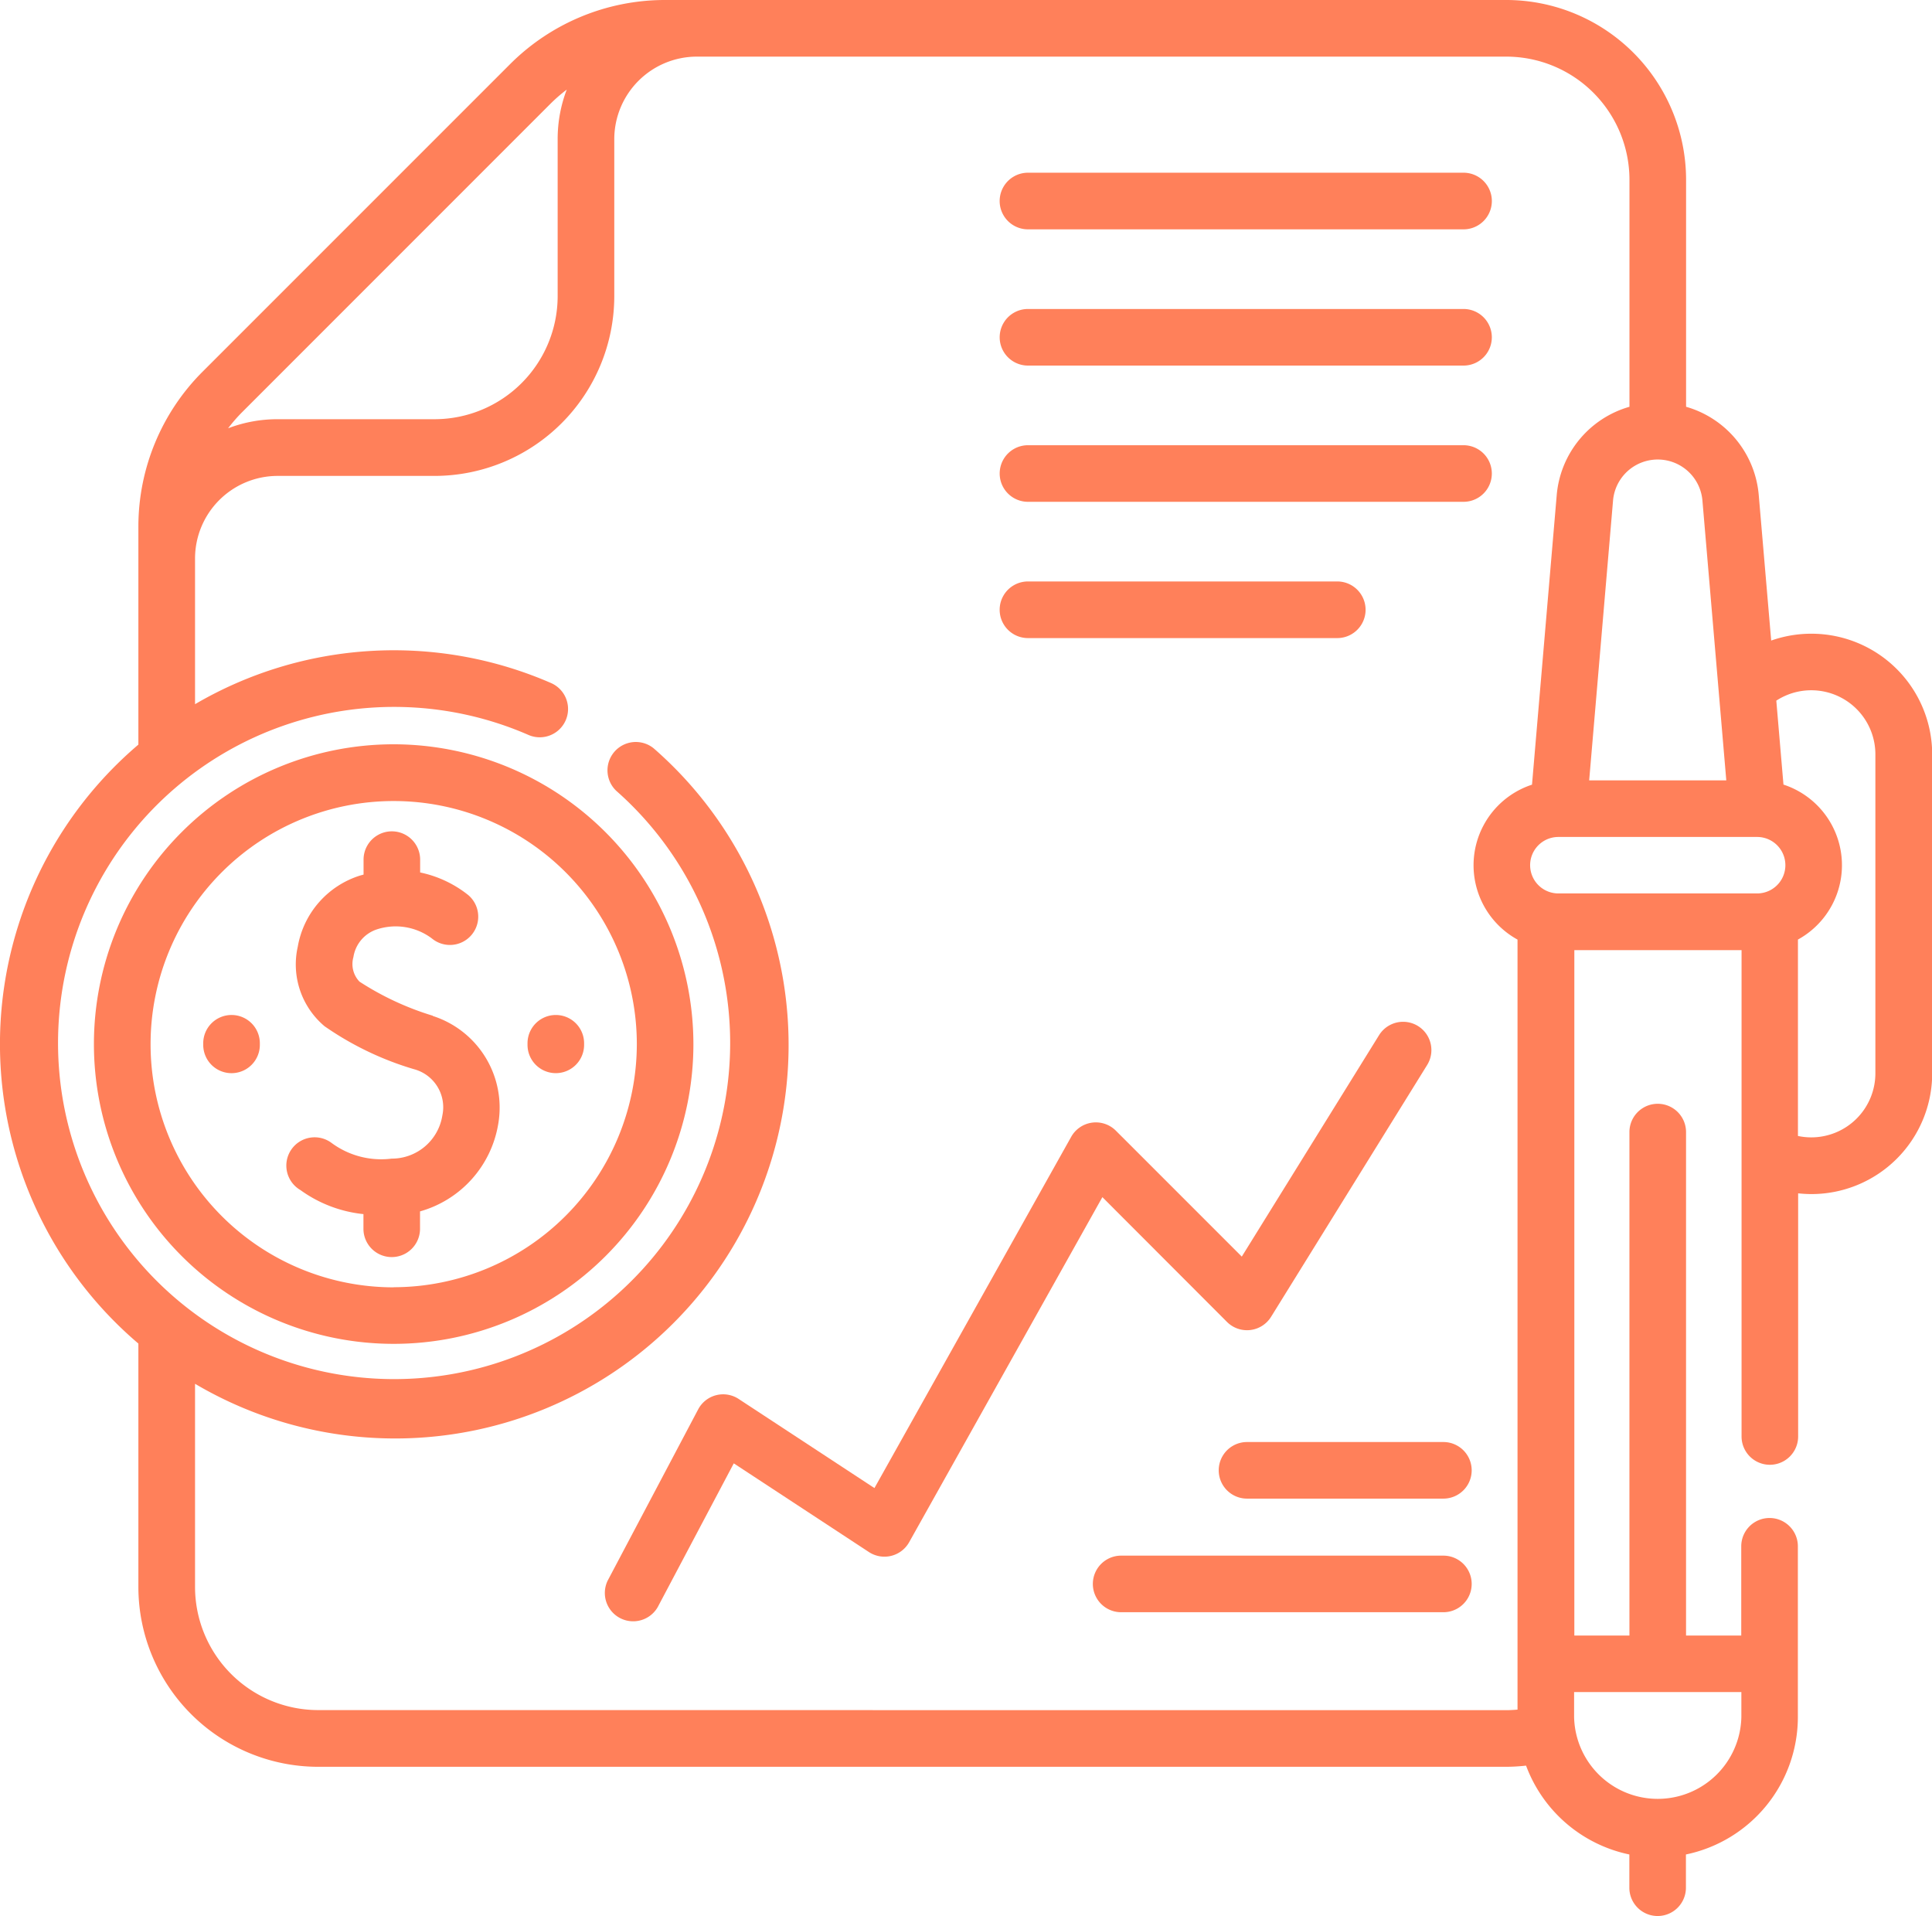 <svg xmlns="http://www.w3.org/2000/svg" width="49.102" height="48.69" viewBox="0 0 49.102 48.69">
  <g id="Grupo_90079" data-name="Grupo 90079" transform="translate(-231.449 -231.655)">
    <path id="Trazado_153911" data-name="Trazado 153911" d="M257.575,237.483h11.07a.719.719,0,0,0,0-1.439h-11.07a.719.719,0,0,0,0,1.439Z" fill="#ff805a"/>
    <path id="Trazado_153912" data-name="Trazado 153912" d="M257.575,240.945h11.07a.719.719,0,1,0,0-1.438h-11.07a.719.719,0,1,0,0,1.438Z" fill="#ff805a"/>
    <path id="Trazado_153913" data-name="Trazado 153913" d="M257.575,244.407h11.07a.719.719,0,1,0,0-1.438h-11.07a.719.719,0,1,0,0,1.438Z" fill="#ff805a"/>
    <path id="Trazado_153914" data-name="Trazado 153914" d="M257.575,247.87h7.861a.719.719,0,0,0,0-1.439h-7.861a.719.719,0,0,0,0,1.439Z" fill="#ff805a"/>
    <path id="Trazado_153915" data-name="Trazado 153915" d="M277.485,247.759a3.067,3.067,0,0,0-1.021.174l-.315-3.682a2.56,2.56,0,0,0-1.848-2.259v-5.77a4.573,4.573,0,0,0-4.568-4.567h-21.4a5.567,5.567,0,0,0-3.909,1.619l-7.838,7.838a5.568,5.568,0,0,0-1.62,3.91v5.555a9.991,9.991,0,0,0,0,15.221v6.188a4.573,4.573,0,0,0,4.568,4.567h30.2a4.708,4.708,0,0,0,.5-.03,3.58,3.58,0,0,0,2.625,2.258v.845a.719.719,0,0,0,1.438,0v-.845a3.57,3.57,0,0,0,2.845-3.491v-4.34a.719.719,0,1,0-1.439,0v2.267H274.3V260.424a.719.719,0,0,0-1.439,0v12.793h-1.4V255.8h4.25v12.359a.719.719,0,1,0,1.438,0V261.98a3.218,3.218,0,0,0,.341.019,3.07,3.07,0,0,0,3.066-3.066v-8.108a3.07,3.07,0,0,0-3.066-3.066Zm-1.378,6.6h-5.052a.717.717,0,1,1,0-1.435h5.052a.717.717,0,0,1,0,1.435Zm-1.391-9.988.607,7.115h-3.485l.607-7.115a1.14,1.14,0,0,1,2.271,0Zm-29.274-10.082a4.09,4.09,0,0,1,.411-.357,3.509,3.509,0,0,0-.231,1.255v3.993a3.131,3.131,0,0,1-3.128,3.128H238.5a3.508,3.508,0,0,0-1.254.231,4.1,4.1,0,0,1,.358-.411Zm-5.907,40.823a3.132,3.132,0,0,1-3.129-3.128v-5.164a10,10,0,0,0,11.658-16.147.72.72,0,0,0-.951,1.08,8.541,8.541,0,1,1-2.234-1.422.719.719,0,1,0,.576-1.318,10,10,0,0,0-9.049.537V245.84a2.1,2.1,0,0,1,2.094-2.091h3.994a4.572,4.572,0,0,0,4.567-4.567v-3.994a2.1,2.1,0,0,1,2.094-2.094h20.578a3.132,3.132,0,0,1,3.129,3.128v5.77a2.562,2.562,0,0,0-1.85,2.259l-.627,7.344a2.155,2.155,0,0,0-.368,3.937V275.1c-.094.008-.189.014-.284.014Zm36.171-.458v.634a2.126,2.126,0,0,1-4.251,0v-.634Zm3.406-15.723a1.629,1.629,0,0,1-1.627,1.627,1.61,1.61,0,0,1-.341-.036v-4.991a2.155,2.155,0,0,0-.368-3.938l-.182-2.133a1.629,1.629,0,0,1,2.518,1.364Z" fill="#ff805a"/>
    <path id="Trazado_153916" data-name="Trazado 153916" d="M241.454,250.569a7.618,7.618,0,1,0,7.618,7.618A7.627,7.627,0,0,0,241.454,250.569Zm0,13.8a6.179,6.179,0,1,1,6.18-6.179A6.186,6.186,0,0,1,241.454,264.366Z" fill="#ff805a"/>
    <path id="Trazado_153917" data-name="Trazado 153917" d="M242.449,257.467a7.31,7.31,0,0,1-1.864-.867.645.645,0,0,1-.154-.623.882.882,0,0,1,.583-.7,1.535,1.535,0,0,1,1.41.225.719.719,0,0,0,.92-1.106,2.92,2.92,0,0,0-1.217-.57V253.5a.719.719,0,0,0-1.438,0v.38l-.09.025a2.306,2.306,0,0,0-1.582,1.807,2.051,2.051,0,0,0,.681,2.022,7.893,7.893,0,0,0,2.271,1.091,1,1,0,0,1,.723,1.173,1.3,1.3,0,0,1-1.289,1.1,2.123,2.123,0,0,1-1.529-.4.719.719,0,1,0-.788,1.2,3.307,3.307,0,0,0,1.6.61v.373a.719.719,0,1,0,1.438,0v-.442a2.777,2.777,0,0,0,1.984-2.2,2.446,2.446,0,0,0-1.662-2.767Z" fill="#ff805a"/>
    <path id="Trazado_153918" data-name="Trazado 153918" d="M237.334,257.448a.719.719,0,0,0-.72.719v.04a.719.719,0,1,0,1.439,0v-.04A.719.719,0,0,0,237.334,257.448Z" fill="#ff805a"/>
    <path id="Trazado_153919" data-name="Trazado 153919" d="M244.856,258.167v.04a.719.719,0,1,0,1.438,0v-.04a.719.719,0,0,0-1.438,0Z" fill="#ff805a"/>
    <path id="Trazado_153920" data-name="Trazado 153920" d="M262.633,265.248a.72.72,0,0,0,1.12-.129l3.967-6.4a.719.719,0,0,0-1.222-.758l-3.489,5.627-3.2-3.2a.719.719,0,0,0-1.136.157l-5,8.925-3.45-2.264a.718.718,0,0,0-1.03.264l-2.3,4.352a.72.72,0,0,0,1.272.673l1.933-3.653,3.435,2.254a.72.72,0,0,0,1.022-.25l4.911-8.769Z" fill="#ff805a"/>
    <path id="Trazado_153921" data-name="Trazado 153921" d="M268.133,271.187h-8.19a.719.719,0,1,0,0,1.438h8.19a.719.719,0,0,0,0-1.438Z" fill="#ff805a"/>
    <path id="Trazado_153922" data-name="Trazado 153922" d="M268.133,268.3h-4.991a.719.719,0,0,0,0,1.438h4.991a.719.719,0,0,0,0-1.438Z" fill="#ff805a"/>
  </g>
</svg>
